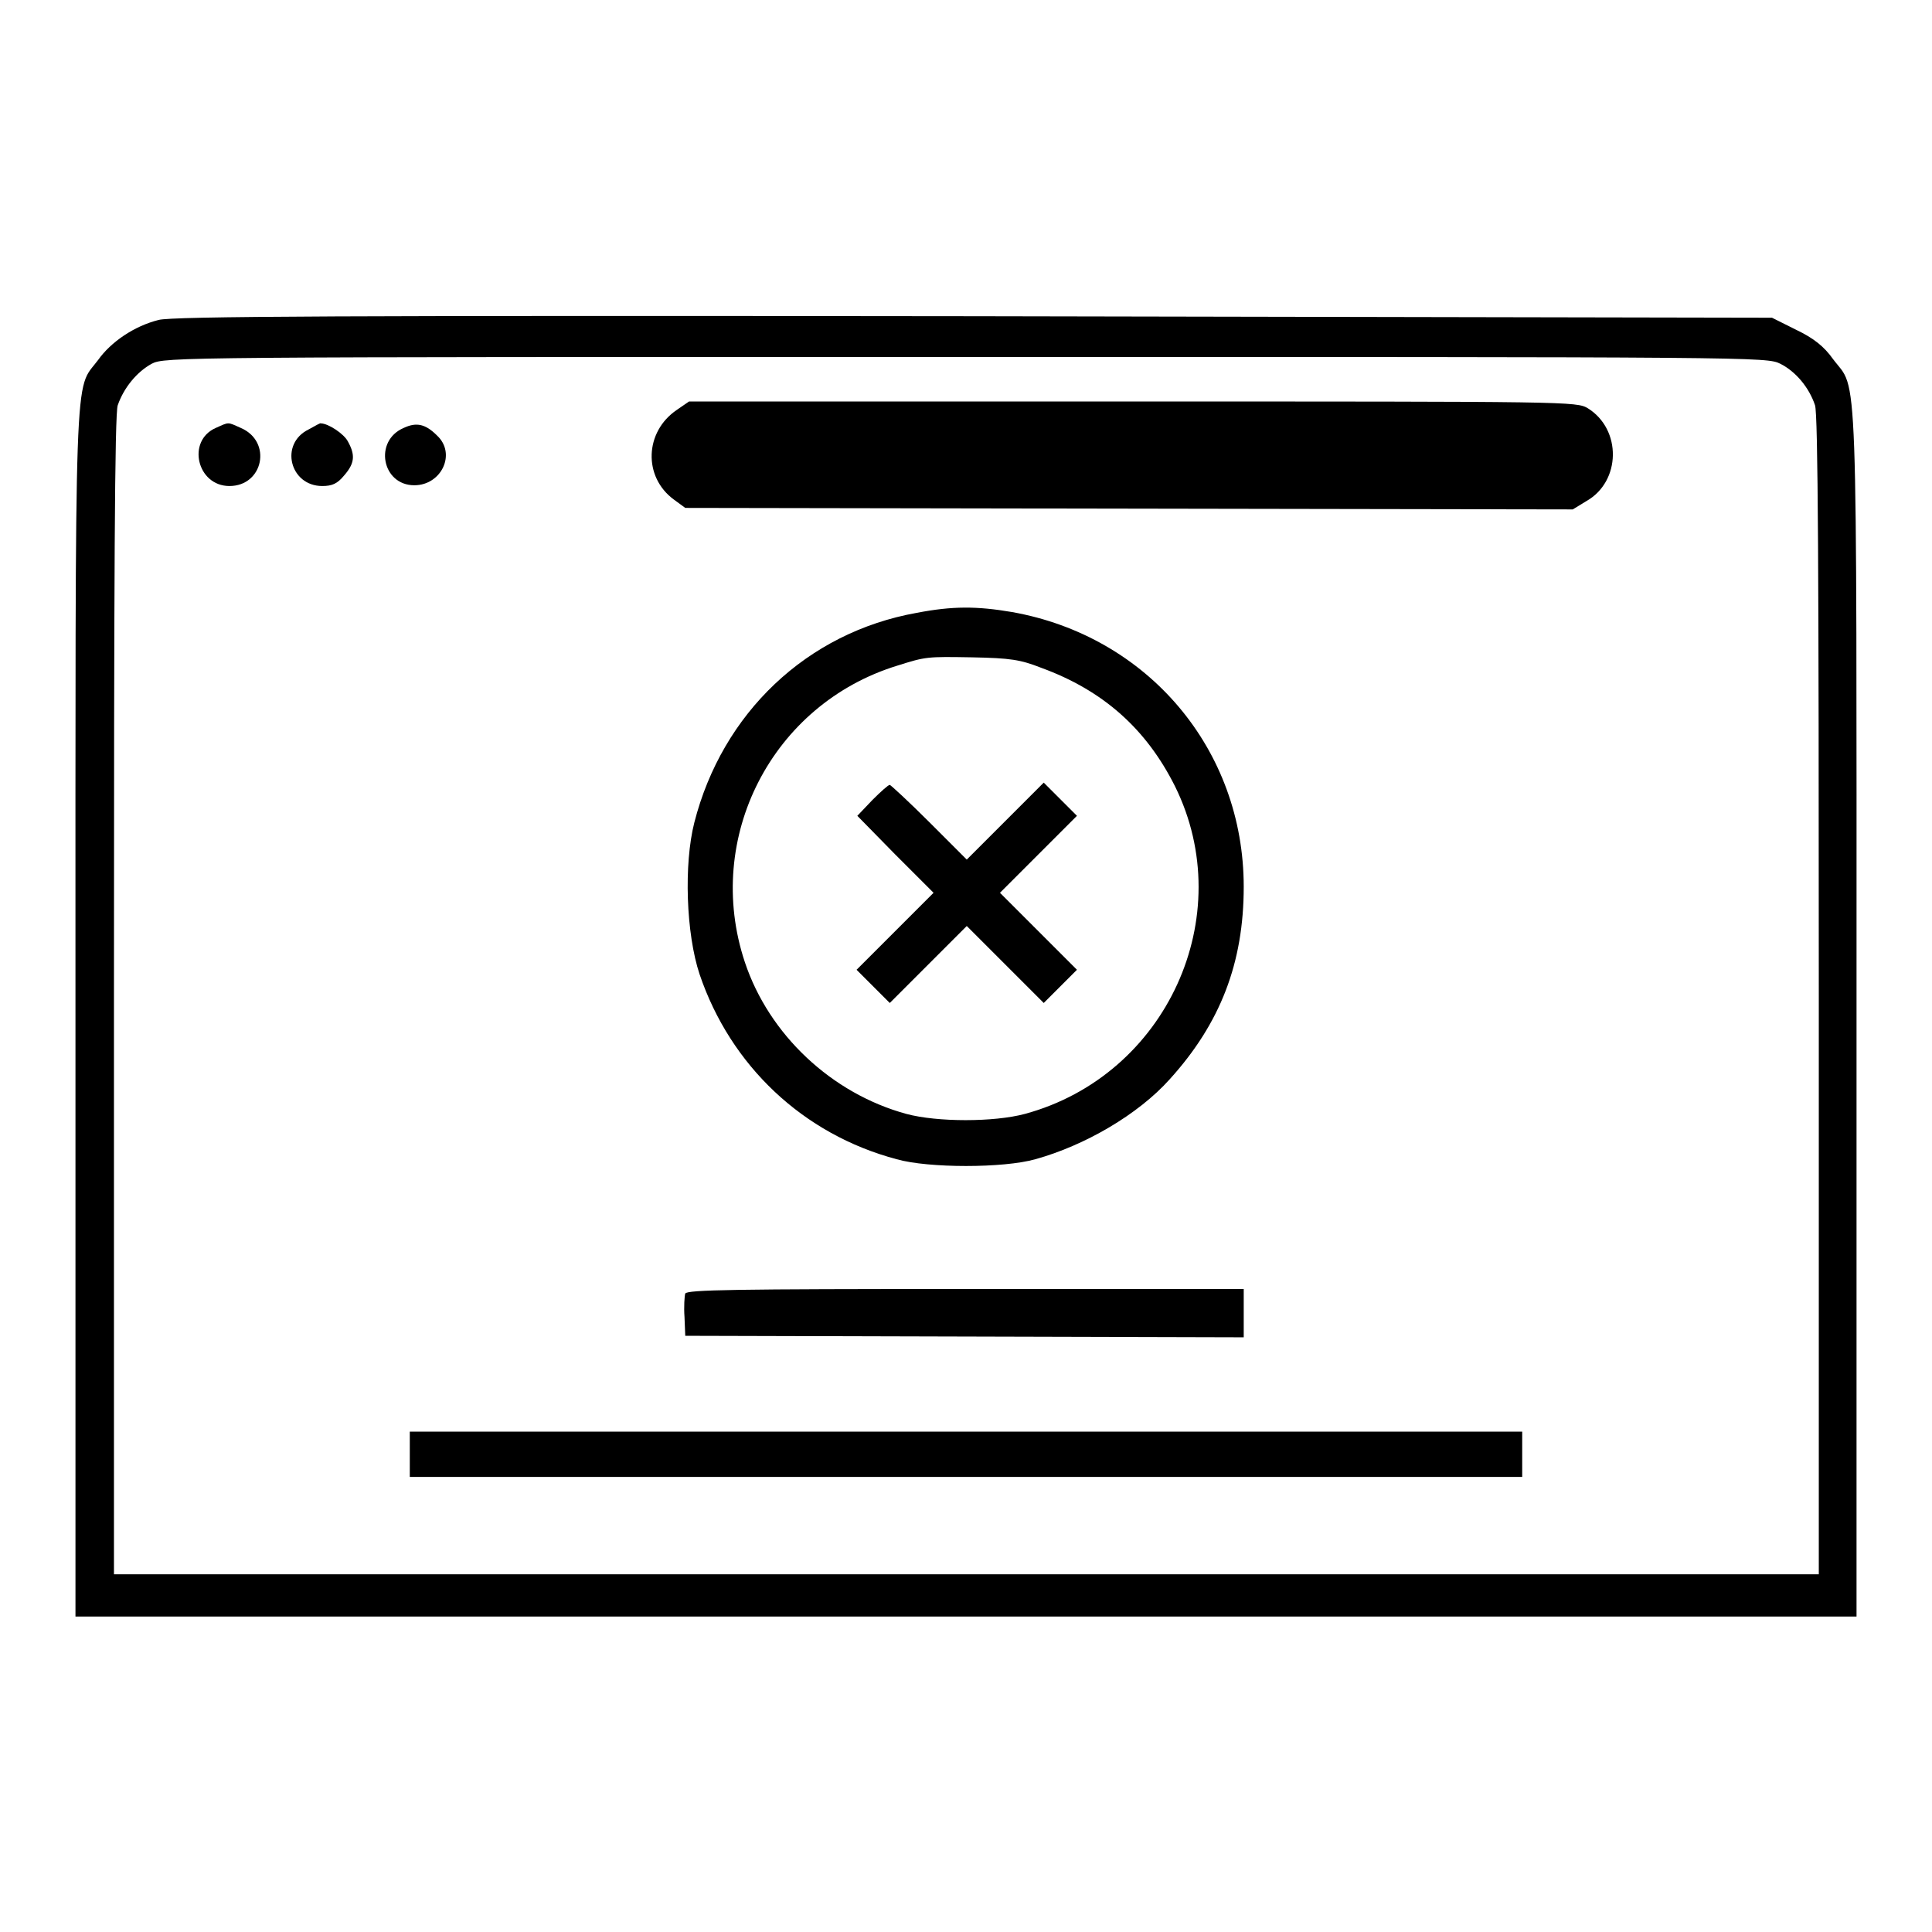 <?xml version="1.0" encoding="utf-8"?>
<!-- Svg Vector Icons : http://www.onlinewebfonts.com/icon -->
<!DOCTYPE svg PUBLIC "-//W3C//DTD SVG 1.1//EN" "http://www.w3.org/Graphics/SVG/1.1/DTD/svg11.dtd">
<svg version="1.1" xmlns="http://www.w3.org/2000/svg" xmlns:xlink="http://www.w3.org/1999/xlink" x="0px" y="0px" viewBox="0 0 256 256" enable-background="new 0 0 256 256" xml:space="preserve">
<g><g><g><path fill="#000000" d="M21,42.4c-3.2,0.8-6.3,2.9-8,5.3c-3.2,4.3-3-1.8-3,86.6v79.9h118h118v-79.9c0-88.7,0.2-82.3-3.1-86.7c-1.2-1.7-2.6-2.8-4.9-3.9l-3.2-1.6L129,41.9C46.1,41.8,22.7,41.9,21,42.4z M235.9,48.2c2,1,3.8,3.1,4.6,5.5c0.4,1.2,0.5,22.1,0.5,78.2v76.7H128H15.1v-76.7c0-56.1,0.1-77.1,0.5-78.2c0.8-2.3,2.5-4.4,4.5-5.5c1.7-0.9,3.5-0.9,107.9-0.9C233,47.3,234.1,47.3,235.9,48.2z"/><path fill="#000000" d="M89.7,54.3c-4.3,2.9-4.5,8.9-0.4,11.9l1.5,1.1l58.8,0.1l58.8,0.1l1.8-1.1c4.6-2.6,4.7-9.5,0.2-12.3c-1.5-0.9-2.4-0.9-60.3-0.9H91.3L89.7,54.3z"/><path fill="#000000" d="M28.6,56.7c-3.9,1.7-2.5,7.7,1.8,7.7c4.5,0,5.7-5.9,1.5-7.7C30.1,55.9,30.4,55.9,28.6,56.7z"/><path fill="#000000" d="M40.9,56.9c-3.9,1.9-2.5,7.5,1.8,7.5c1.3,0,2-0.3,2.9-1.4c1.4-1.6,1.5-2.7,0.5-4.5c-0.5-1-2.6-2.4-3.6-2.4C42.5,56,41.8,56.4,40.9,56.9z"/><path fill="#000000" d="M53.5,56.7c-4,1.7-2.9,7.6,1.4,7.6c3.6,0,5.6-4.2,3-6.6C56.4,56.2,55.2,55.9,53.5,56.7z"/><path fill="#000000" d="M121.5,81.2C106.9,83.8,95.7,94.5,92,109c-1.4,5.5-1.1,14.7,0.7,20.1c4.1,12.1,13.7,21.2,26.1,24.5c4.2,1.2,14.2,1.2,18.4,0c6.5-1.8,13.6-5.9,17.8-10.6c6.7-7.4,9.8-15.4,9.8-25.5c0-18.2-12.7-33.2-30.7-36.4C129.4,80.3,126.2,80.3,121.5,81.2z M138,88.5c8.2,3,13.9,8.1,17.7,15.7c8.5,17.2-1.1,38.3-19.9,43.4c-4.1,1.1-11.6,1.1-15.7,0c-9.9-2.7-18.2-10.5-21.4-20.1c-5.5-16.5,3.6-34.2,20.2-39.3c3.8-1.2,3.9-1.2,9.9-1.1C133.9,87.2,135.2,87.4,138,88.5z"/><path fill="#000000" d="M115.6,106l-2,2.1l5,5.1l5.1,5.1l-5.1,5.1l-5.1,5.1l2.2,2.2l2.2,2.2l5.1-5.1l5.1-5.1l5.1,5.1l5.1,5.1l2.2-2.2l2.2-2.2l-5.1-5.1l-5.1-5.1l5.1-5.1l5.1-5.1l-2.2-2.2l-2.2-2.2l-5.1,5.1l-5.1,5.1l-5-5c-2.7-2.7-5.1-4.9-5.2-4.9C117.7,104,116.7,104.9,115.6,106z"/><path fill="#000000" d="M90.8,171.4c-0.1,0.3-0.2,1.8-0.1,3.1l0.1,2.5l37,0.1l37,0.1V174v-3.2H128C97.2,170.8,91.1,170.9,90.8,171.4z"/><path fill="#000000" d="M54.3,192.7v3H128h73.7v-3v-3H128H54.3V192.7z"/></g></g></g>
</svg>